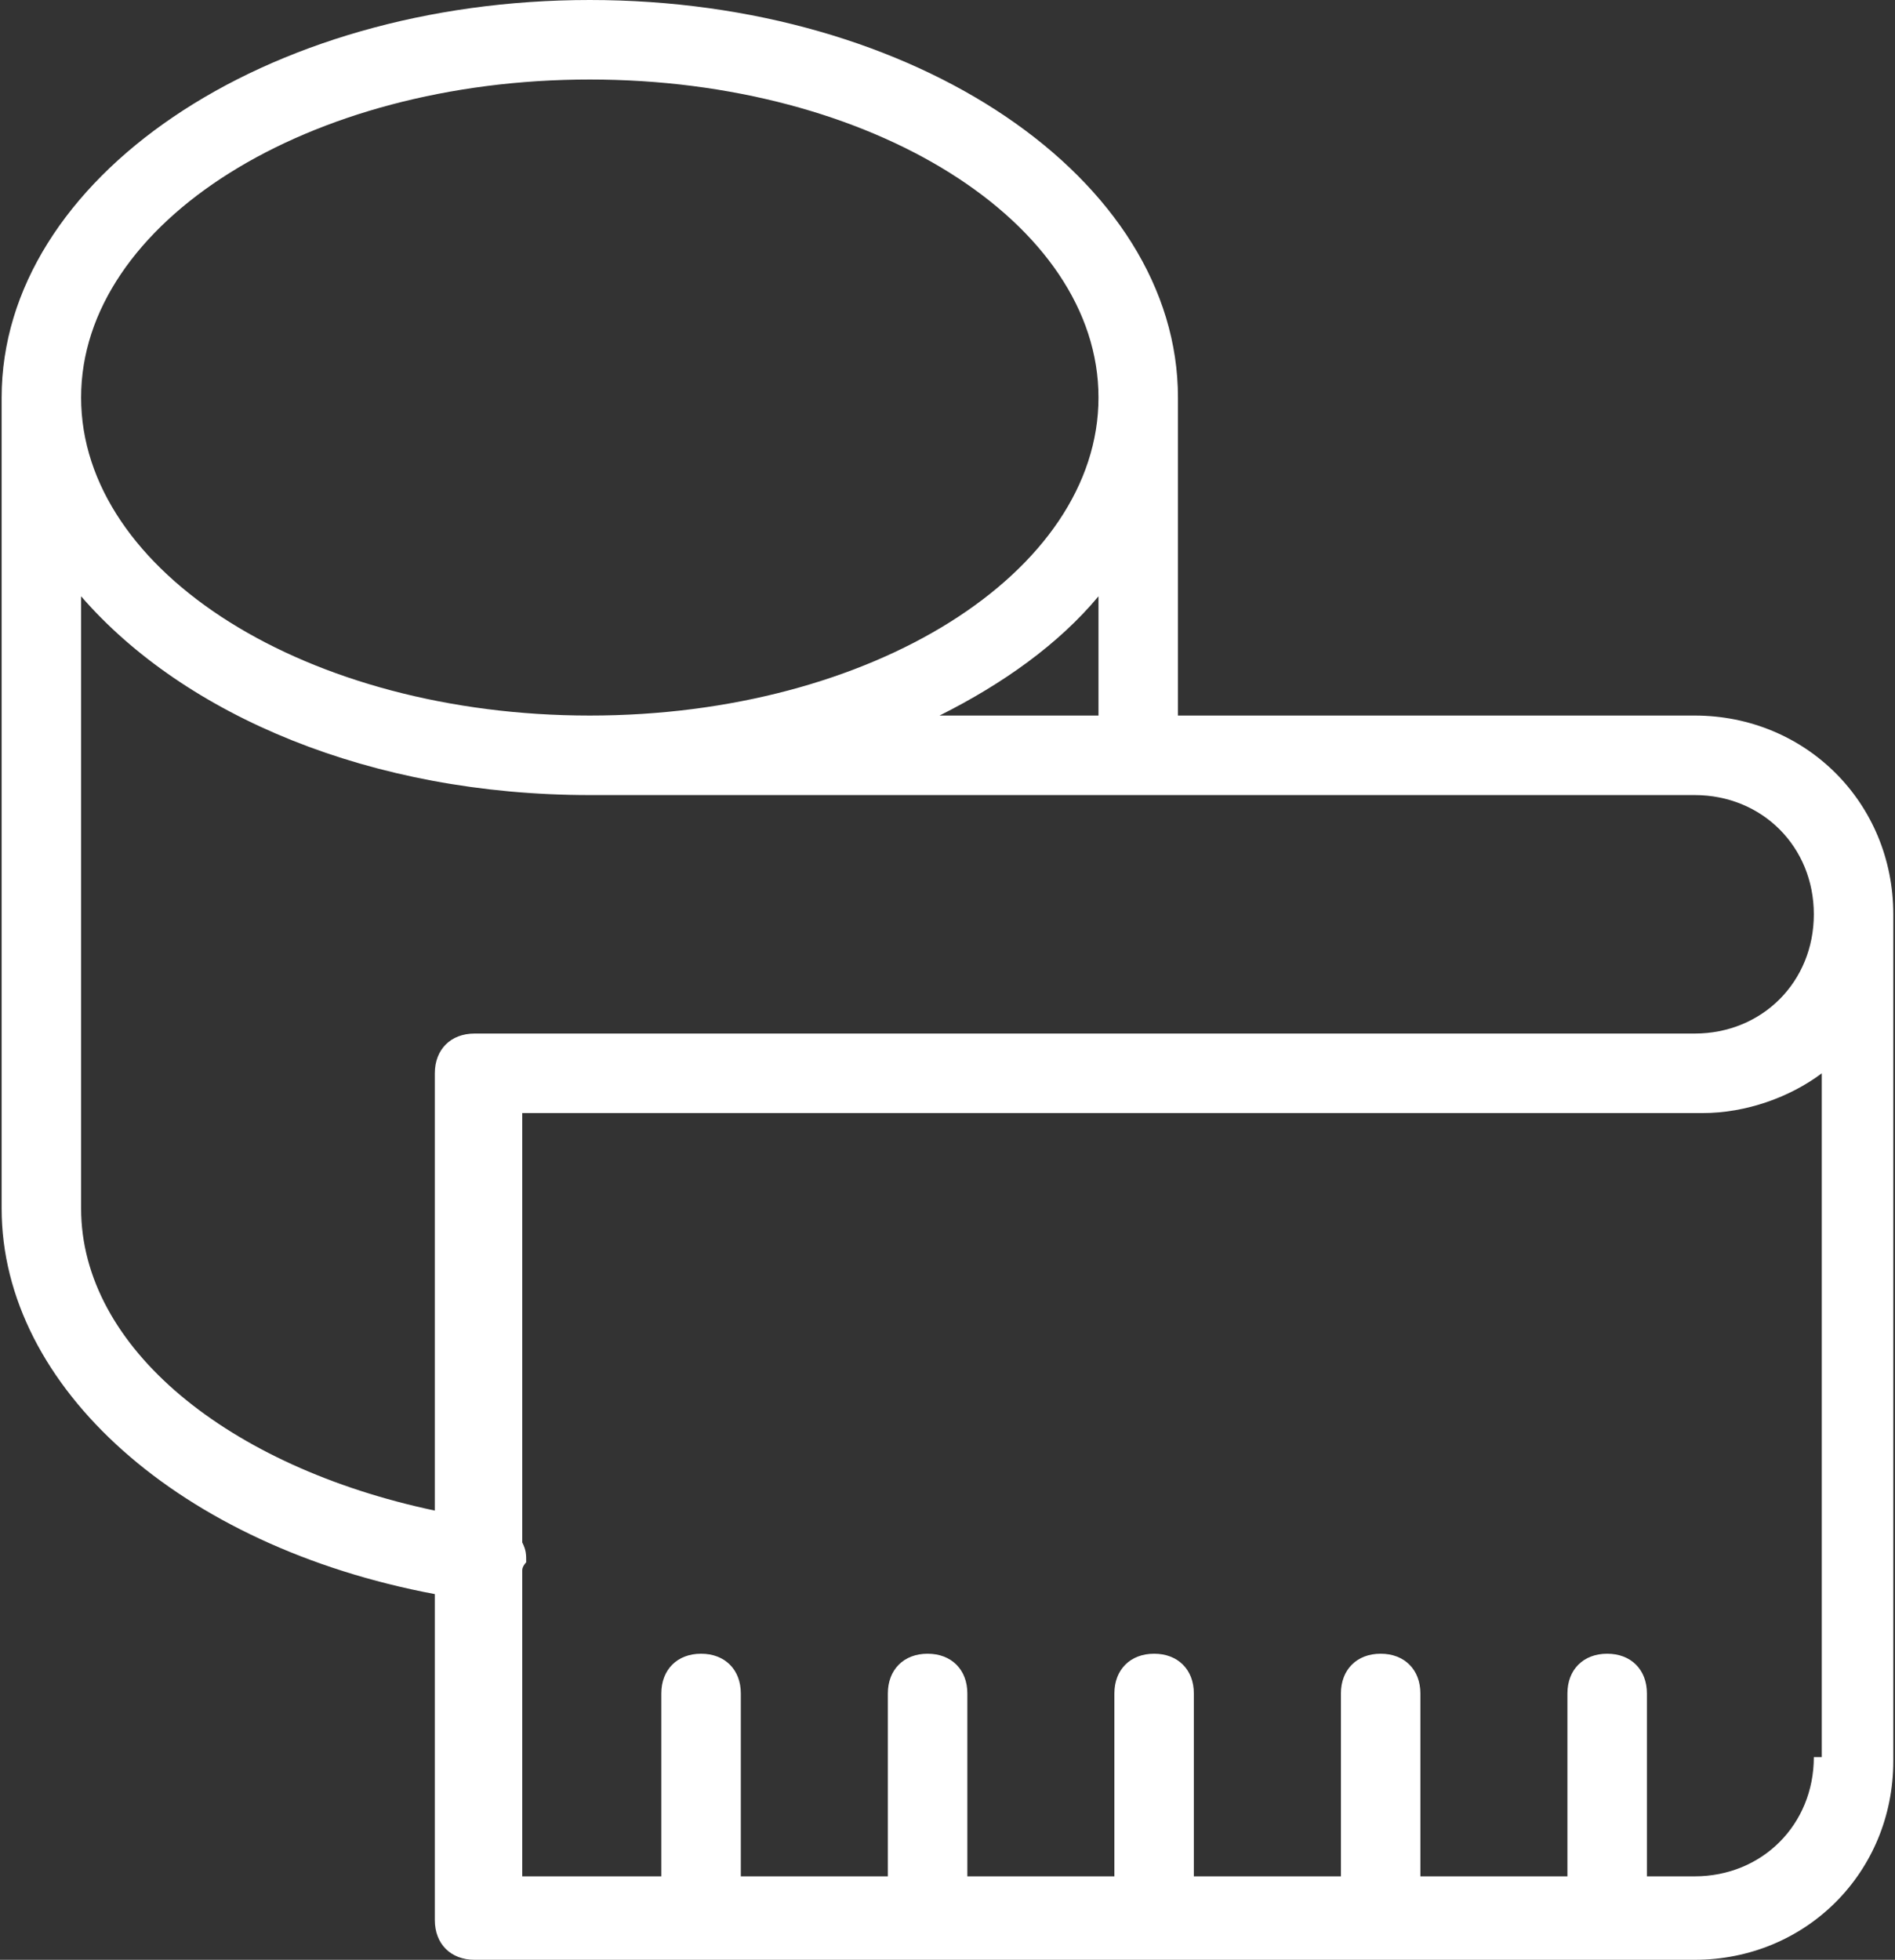 <svg width="59" height="61" viewBox="0 0 59 61" fill="none" xmlns="http://www.w3.org/2000/svg">
<rect x="0" y="0" width="59" height="61" fill="#333333" stroke="none"/>
<path d="M52.761 22.272H36.675V12.373C36.675 5.568 28.509 0 18.363 0C8.217 0 0.051 5.568 0.051 12.373V37.615C0.051 43.183 5.619 48.132 13.538 49.617V59.763C13.538 60.505 14.033 61 14.775 61H52.761C56.225 61 58.947 58.278 58.947 54.813V28.458C58.947 24.994 56.225 22.272 52.761 22.272ZM18.363 2.475C27.148 2.475 34.201 6.929 34.201 12.373C34.201 17.817 27.148 22.272 18.363 22.272C9.578 22.272 2.525 17.817 2.525 12.373C2.525 6.929 9.578 2.475 18.363 2.475ZM34.201 18.56V22.272H29.252C31.231 21.282 32.964 20.045 34.201 18.56ZM13.538 33.408V47.018C7.104 45.657 2.525 41.945 2.525 37.615V18.56C5.742 22.272 11.558 24.747 18.363 24.747H52.761C54.864 24.747 56.473 26.355 56.473 28.458C56.473 30.562 54.864 32.17 52.761 32.17H14.775C14.033 32.17 13.538 32.665 13.538 33.408ZM56.72 54.69H56.473C56.473 56.793 54.864 58.402 52.761 58.402H51.276V52.71C51.276 51.968 50.781 51.473 50.039 51.473C49.296 51.473 48.801 51.968 48.801 52.71V58.402H44.223V52.71C44.223 51.968 43.728 51.473 42.986 51.473C42.243 51.473 41.749 51.968 41.749 52.71V58.402H37.17V52.71C37.17 51.968 36.675 51.473 35.933 51.473C35.191 51.473 34.696 51.968 34.696 52.71V58.402H30.118V52.71C30.118 51.968 29.623 51.473 28.88 51.473C28.138 51.473 27.643 51.968 27.643 52.71V58.402H23.065V52.71C23.065 51.968 22.57 51.473 21.828 51.473C21.085 51.473 20.59 51.968 20.59 52.71V58.402H16.26V48.874C16.26 48.751 16.383 48.627 16.383 48.627C16.383 48.379 16.383 48.256 16.26 48.008V34.645H53.008C54.369 34.645 55.73 34.15 56.72 33.408V54.69Z" fill="white"/>
</svg>
